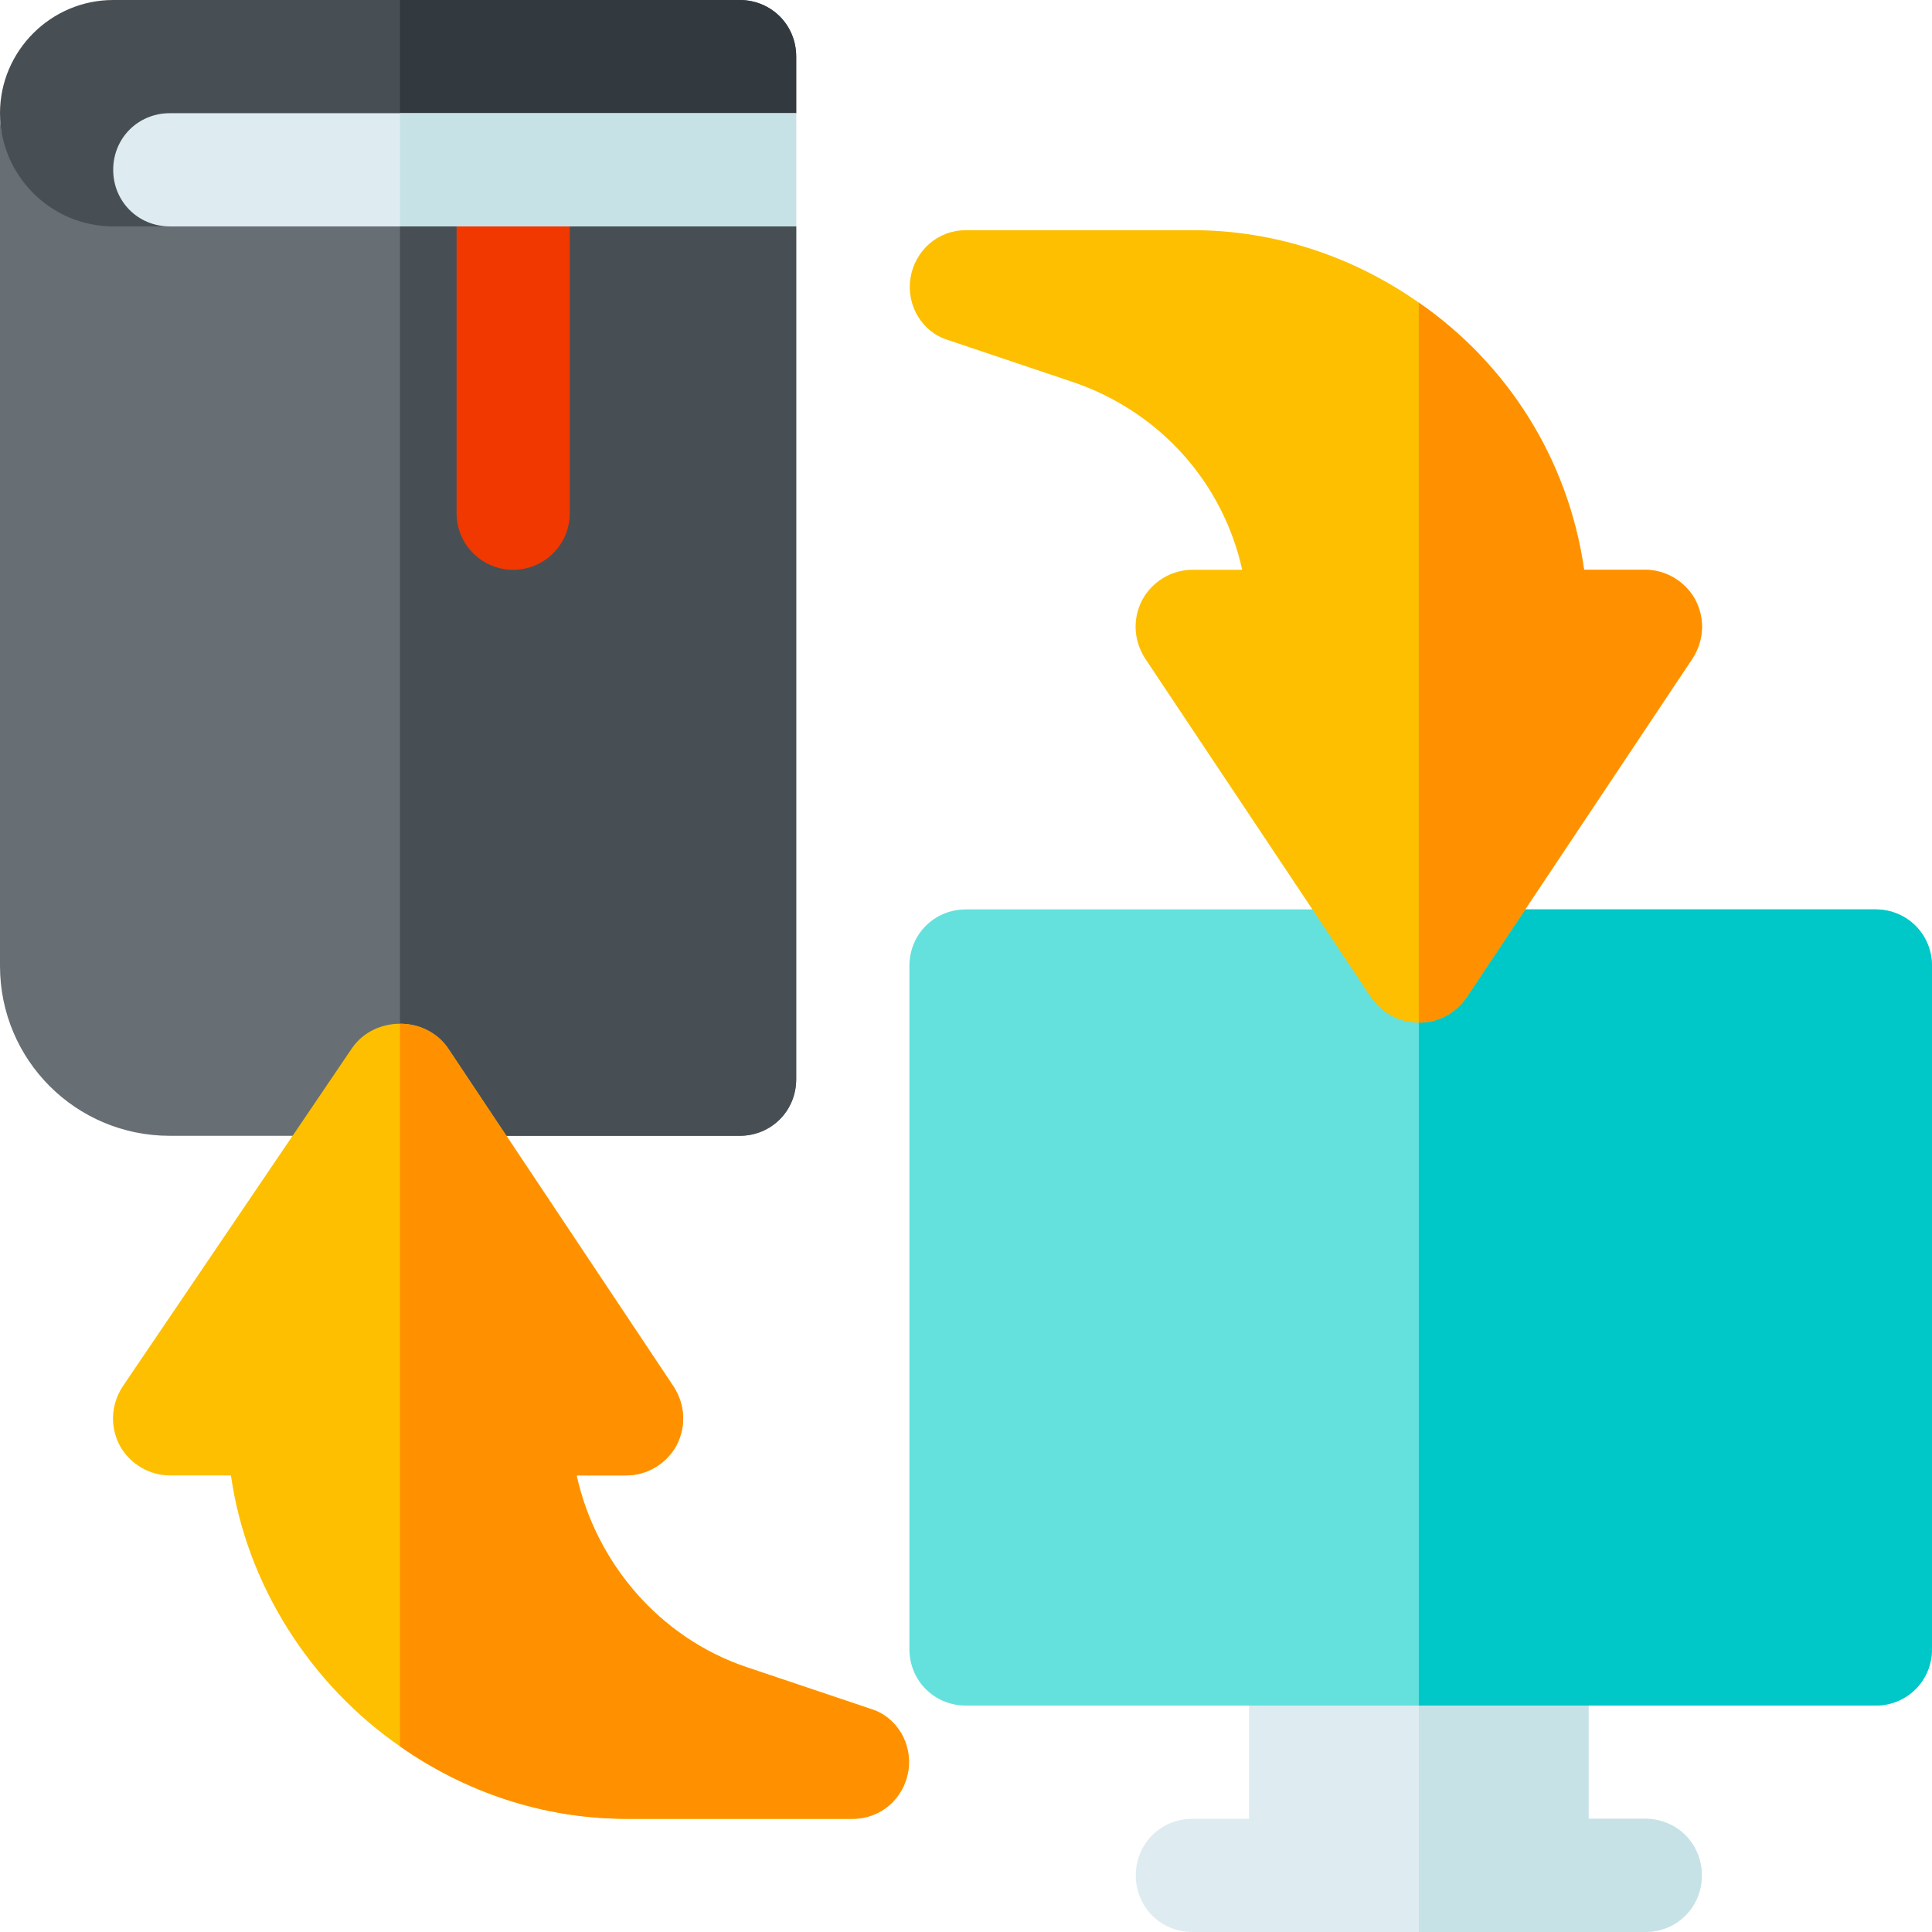 <svg height="512pt" viewBox="0 0 512 512" width="512pt" xmlns="http://www.w3.org/2000/svg"><path d="m436 482h-15v-45h-90v45h-15c-8.402 0-15 6.598-15 15 0 8.398 6.598 15 15 15h120c8.402 0 15-6.602 15-15 0-8.402-6.598-15-15-15zm0 0" fill="#deecf1"/><path d="m436 482h-15v-45h-45v75h60c8.402 0 15-6.602 15-15 0-8.402-6.598-15-15-15zm0 0" fill="#c6e2e7"/><path d="m497 241h-241c-8.402 0-15 6.598-15 15v181c0 8.398 6.598 15 15 15h241c8.402 0 15-6.602 15-15v-181c0-8.402-6.598-15-15-15zm0 0" fill="#64e1dc"/><path d="m512 256v181c0 8.398-6.598 15-15 15h-121v-211h121c8.402 0 15 6.598 15 15zm0 0" fill="#00c8c8"/><path d="m211 15v15l-45 60h-136c-16.5 0-30-43.5-30-60s13.5-30 30-30h166c8.402 0 15 6.598 15 15zm0 0" fill="#474f54"/><path d="m211 15v15l-45 60h-60v-90h90c8.402 0 15 6.598 15 15zm0 0" fill="#32393f"/><path d="m211 30v30l-22.801 30h-126.398l-16.801-30c-8.402 0-15-6.602-15-15 0-8.402 6.598-15 15-15zm0 0" fill="#deecf1"/><path d="m211 30v30l-22.801 30h-82.199v-60zm0 0" fill="#c6e2e7"/><path d="m211 60v226c0 8.398-6.598 15-15 15h-151c-24.902 0-45-20.102-45-45v-226c0 16.5 13.5 30 30 30h91l15 30 15-30zm0 0" fill="#676e74"/><path d="m211 60v226c0 8.398-6.598 15-15 15h-90v-241h15l15 30 15-30zm0 0" fill="#474f54"/><path d="m136 151c8.289 0 15-6.711 15-15v-76h-30v76c0 8.289 6.711 15 15 15zm0 0" fill="#f03800"/><path d="m449.199 158.801c-2.699-4.801-7.801-7.801-13.199-7.801h-16.199c-4.199-29.402-20.398-54.602-43.801-70.801-17.102-12-37.801-19.199-60-19.199h-60c-7.5 0-13.5 5.398-14.699 12.598-1.203 7.203 3 14.398 9.898 16.5l33 11.102c23.102 7.801 39.902 26.699 45 49.801h-13.199c-5.398 0-10.5 3-13.199 7.801-2.703 5.098-2.402 10.801.602 15.598l60 90c2.996 4.199 7.5 6.602 12.598 6.602s9.602-2.402 12.598-6.602l60-90c3.004-4.797 3.305-10.5.602-15.598zm0 0" fill="#fdbf00"/><path d="m230.801 452.898-33-11.098c-23.102-7.801-39.902-27.703-45-50.801h13.199c5.398 0 10.5-3 13.199-7.801 2.703-5.098 2.402-10.801-.602-15.602l-60-90c-2.996-4.199-7.797-6.297-12.598-6.297s-9.602 2.098-12.598 6.297l-61 90c-3.004 4.801-3.305 10.504-.602 15.602 2.699 4.801 7.801 7.801 13.199 7.801h16.199c4.199 29.398 21.398 55.602 44.801 71.801 17.102 12 37.801 19.199 60 19.199h60c7.5 0 13.5-5.398 14.699-12.602 1.203-7.199-3-14.398-9.898-16.5zm0 0" fill="#fdbf00"/><g fill="#ff9100"><path d="m240.699 469.398c-1.199 7.203-7.199 12.602-14.699 12.602h-60c-22.199 0-42.898-7.199-60-19.199v-191.5c4.801 0 9.602 2.098 12.598 6.297l60 90c3.004 4.801 3.301 10.504.602 15.602-2.699 4.801-7.801 7.801-13.199 7.801h-13.199c5.098 23.098 21.898 43 45 50.801l33 11.098c6.898 2.102 11.102 9.301 9.898 16.5zm0 0"/><path d="m448.598 174.398-60 90c-2.996 4.199-7.5 6.602-12.598 6.602v-190.801c23.402 16.199 39.602 41.398 43.801 70.801h16.199c5.398 0 10.5 3 13.199 7.801 2.703 5.098 2.402 10.801-.602 15.598zm0 0"/></g></svg>